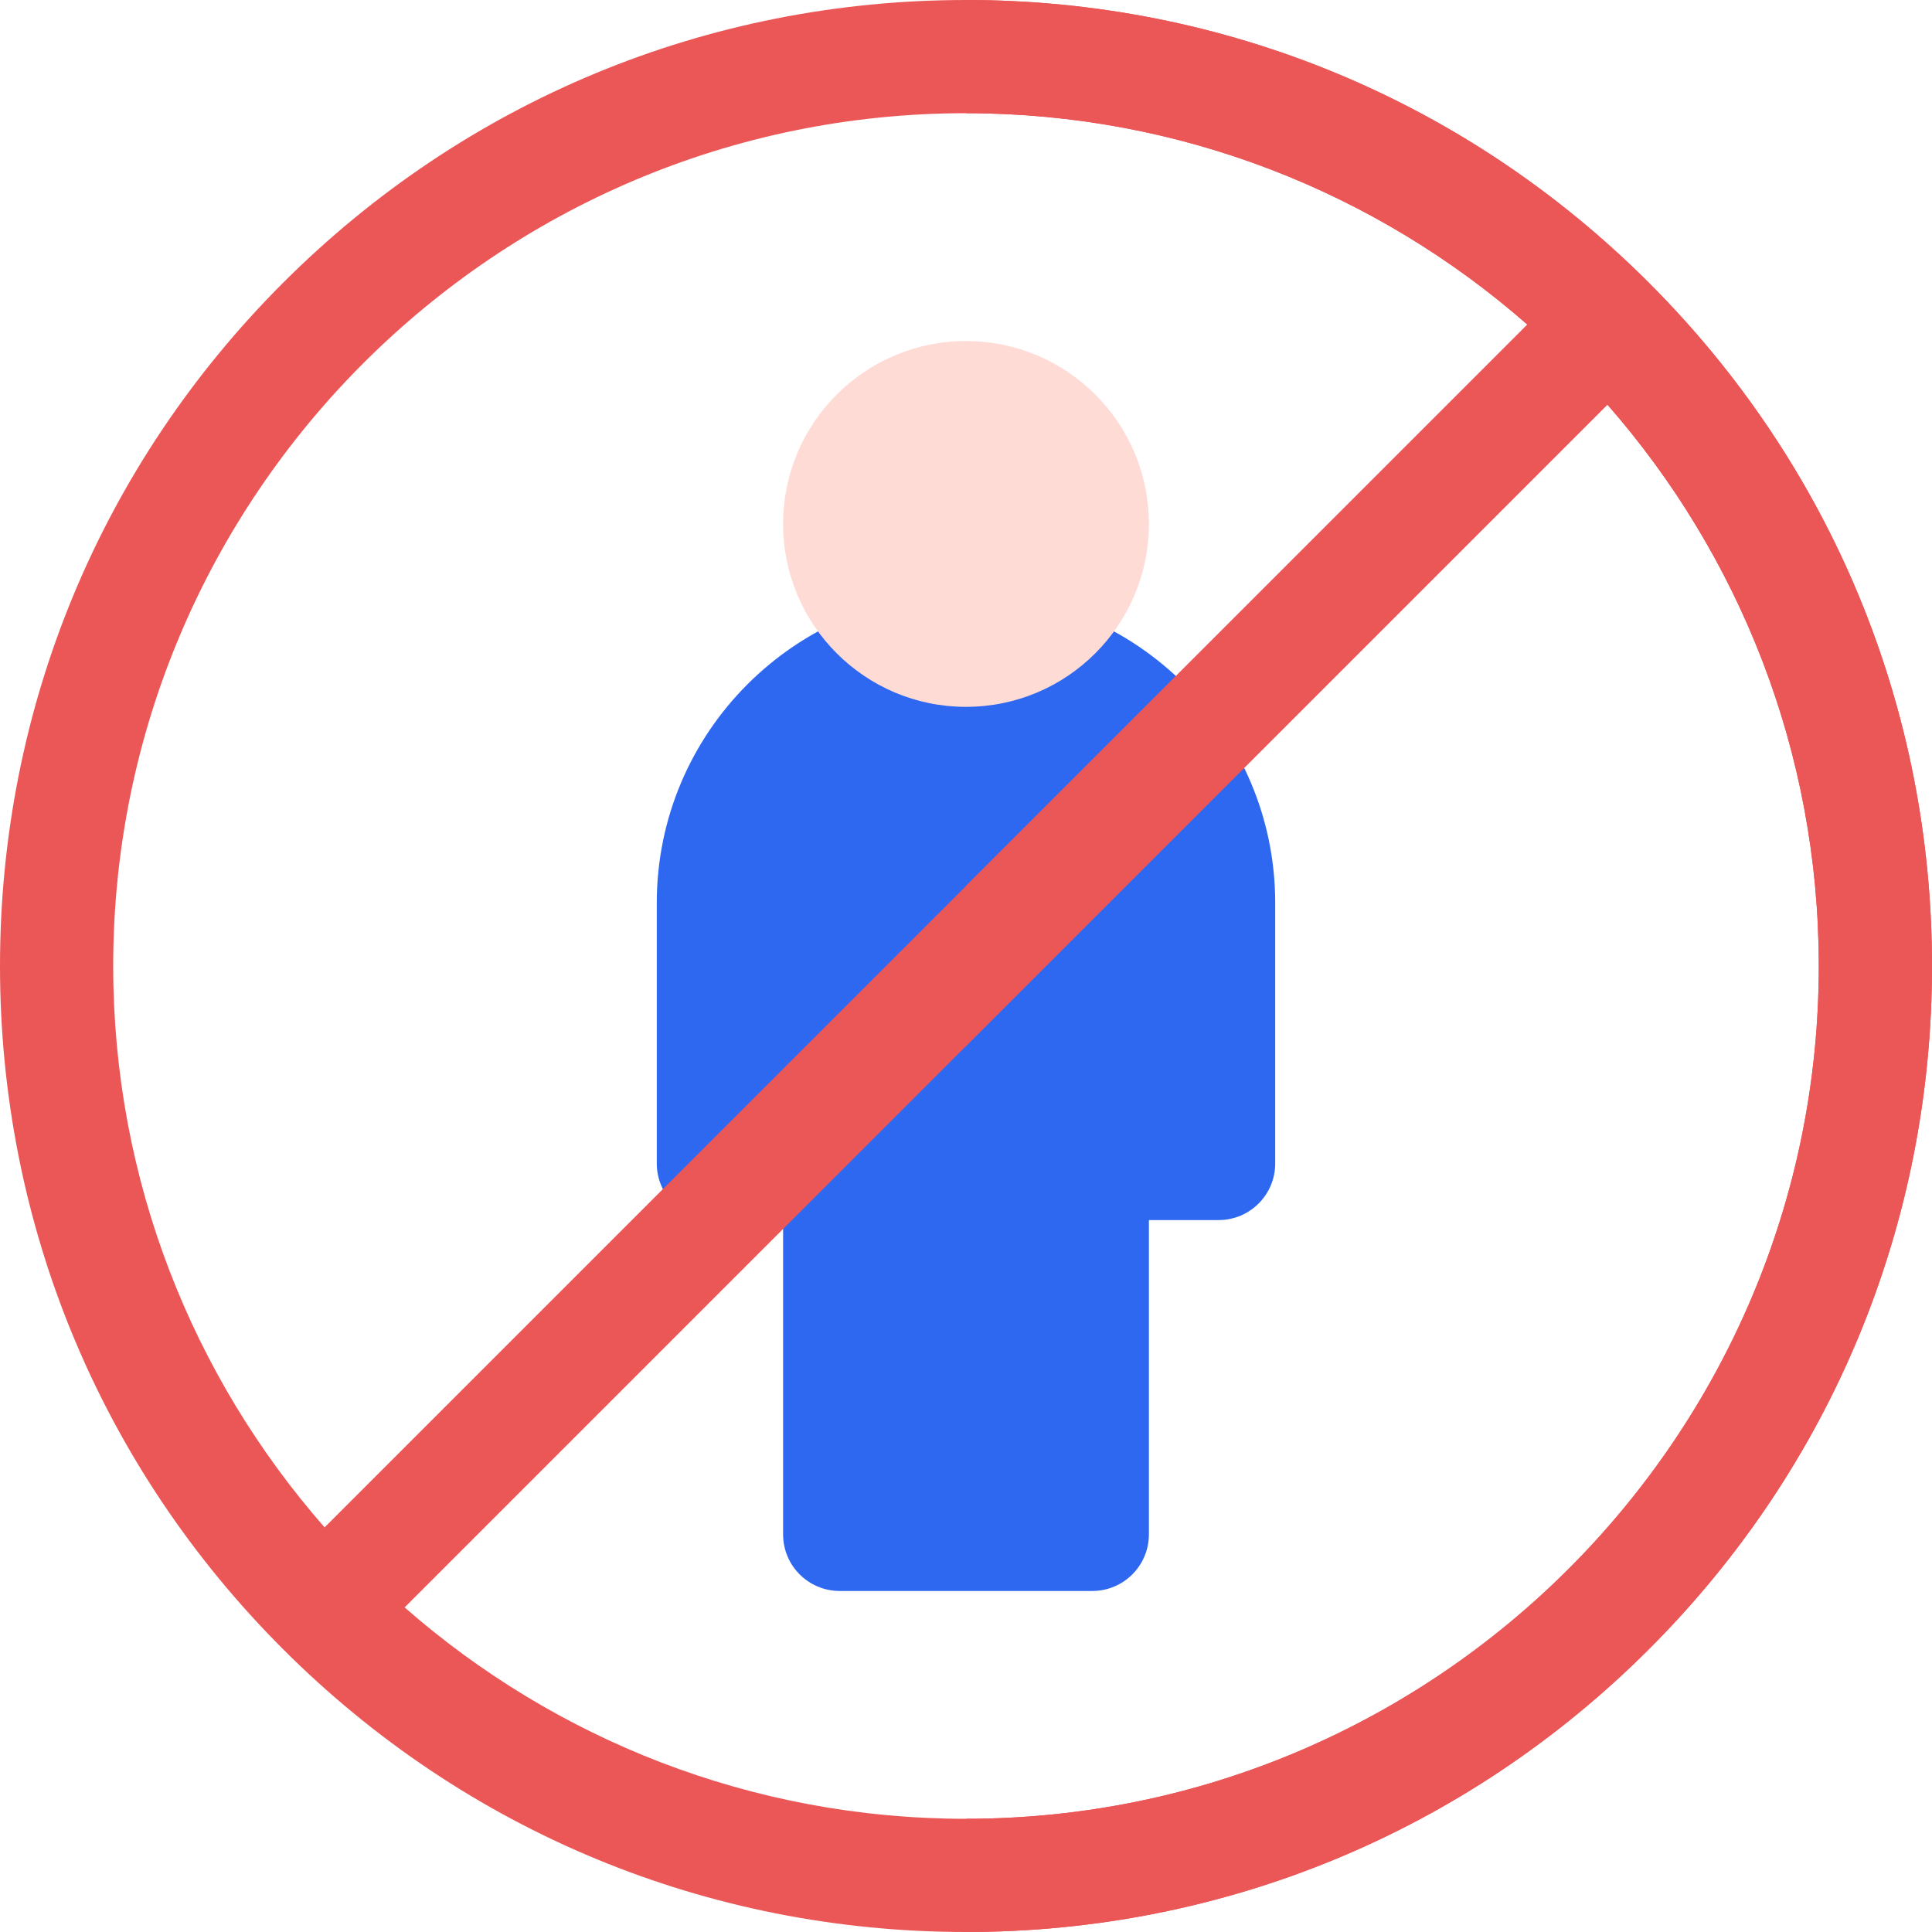 <svg width="116" height="116" viewBox="0 0 116 116" fill="none" xmlns="http://www.w3.org/2000/svg">
<path d="M58 35.643C47.763 35.643 39.434 43.971 39.434 54.208V69.857C39.434 71.734 40.956 73.255 42.833 73.255H47.018V92.126C47.018 94.003 48.539 95.524 50.416 95.524H65.584C67.46 95.524 68.982 94.003 68.982 92.126V73.255H73.167C75.044 73.255 76.565 71.734 76.565 69.857V54.208C76.565 43.971 68.237 35.643 58 35.643Z" fill="#2E68F0"/>
<path d="M58 42.44C64.065 42.44 68.982 37.523 68.982 31.457C68.982 25.392 64.065 20.476 58 20.476C51.935 20.476 47.018 25.392 47.018 31.457C47.018 37.523 51.935 42.44 58 42.44Z" fill="#FFDBD6"/>
<path d="M99.012 16.988C88.057 6.033 73.492 0 58 0C42.508 0 27.943 6.033 16.988 16.988C6.033 27.943 0 42.508 0 58C0 73.492 6.033 88.057 16.988 99.012C27.943 109.967 42.508 116 58 116C73.492 116 88.057 109.967 99.012 99.012C109.967 88.057 116 73.492 116 58C116 42.508 109.967 27.943 99.012 16.988ZM6.797 58C6.797 29.767 29.767 6.797 58 6.797C70.896 6.797 82.693 11.591 91.705 19.489L19.489 91.705C11.591 82.693 6.797 70.896 6.797 58ZM58 109.203C45.104 109.203 33.307 104.409 24.295 96.511L96.511 24.295C104.409 33.307 109.203 45.104 109.203 58C109.203 86.234 86.234 109.203 58 109.203Z" fill="#EB5757"/>
<path d="M91.705 19.489L58 53.194V62.806L96.511 24.295C104.409 33.307 109.203 45.104 109.203 58C109.203 86.234 86.234 109.203 58 109.203V116C73.492 116 88.057 109.967 99.012 99.012C109.967 88.057 116 73.492 116 58C116 42.508 109.967 27.943 99.012 16.988C88.057 6.033 73.492 0 58 0V6.797C70.896 6.797 82.693 11.591 91.705 19.489Z" fill="#EB5757"/>
</svg>
